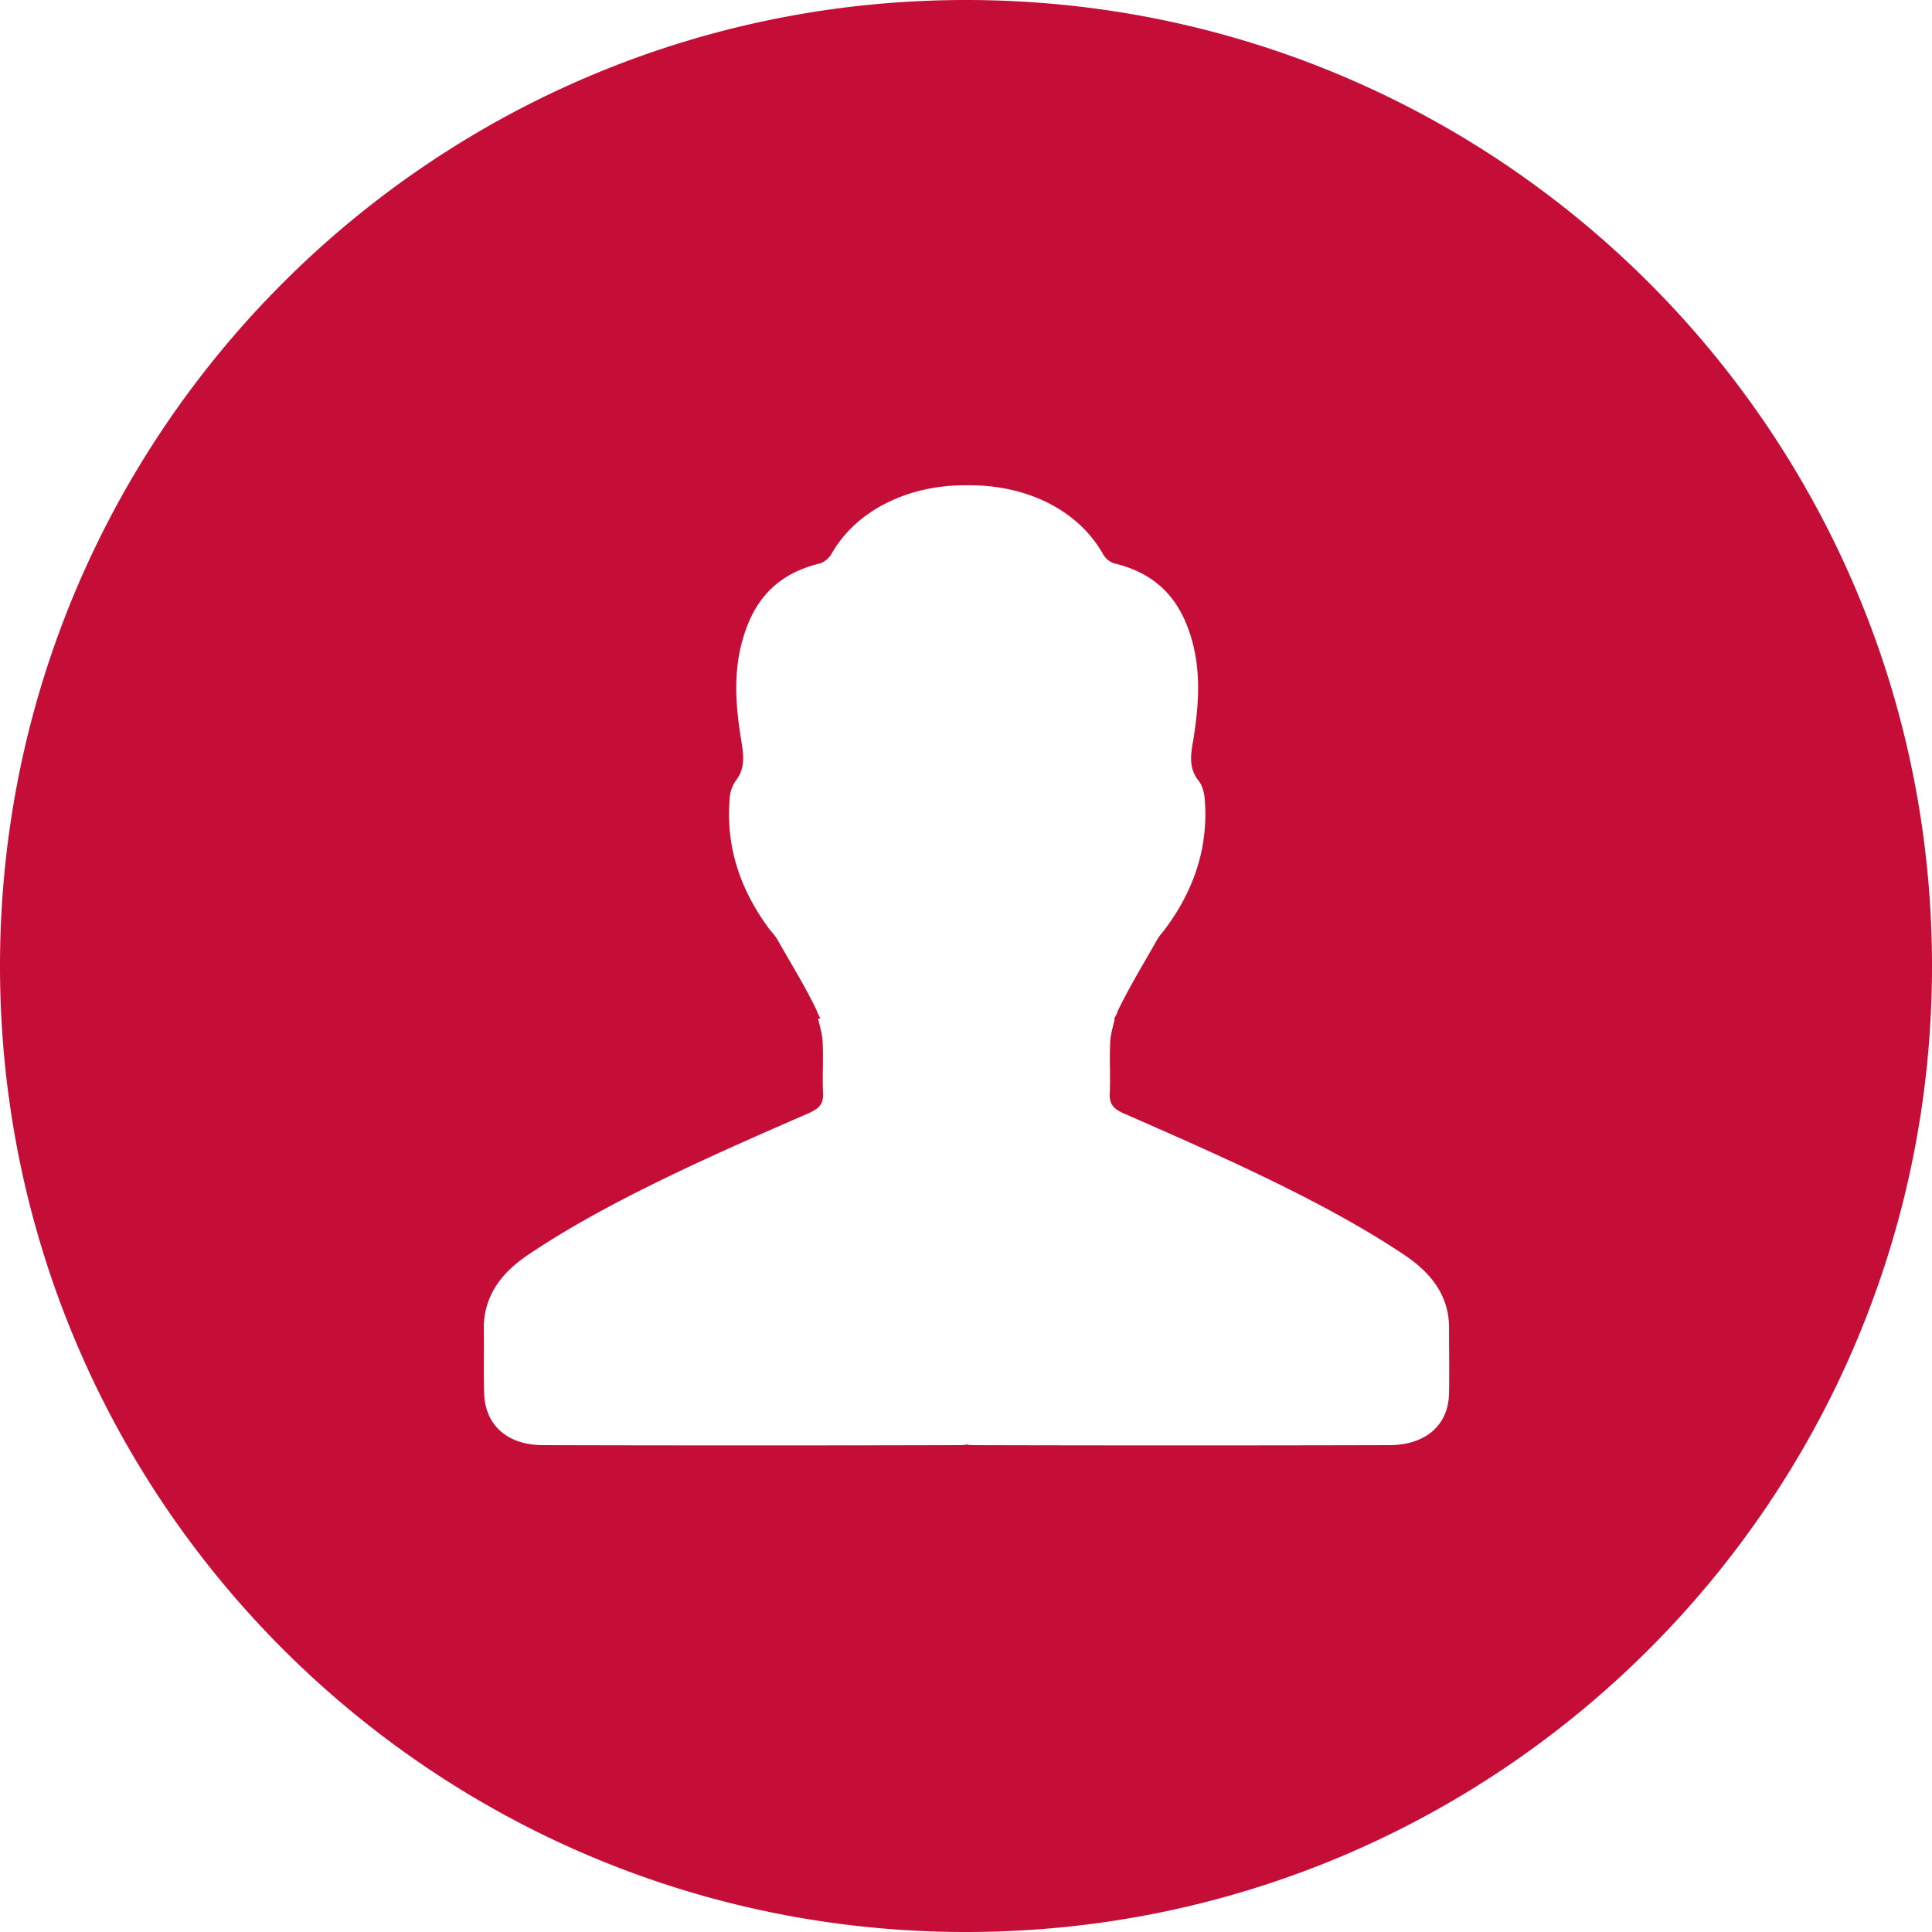 <svg width="32" height="32" fill="none" xmlns="http://www.w3.org/2000/svg"><path d="M16 0C7.162 0 0 7.162 0 16c0 8.838 7.162 16 16 16 8.838 0 16-7.162 16-16 0-8.838-7.162-16-16-16zm8 23.09c-.013.513-.384.84-.973.846-2.176.006-4.755.006-6.924 0-.026 0-.09-.007-.09-.013 0 .006-.064.013-.096.013-2.17.006-4.755.006-6.924 0-.59 0-.954-.333-.973-.845-.013-.365 0-.724-.007-1.088 0-.512.263-.903.73-1.216 1.331-.903 3.155-1.696 4.665-2.355.167-.077.23-.154.225-.314-.013-.288.006-.57-.007-.858-.006-.134-.051-.281-.077-.39h.039l-.058-.115v-.013c-.192-.403-.429-.78-.653-1.178-.038-.064-.096-.128-.147-.192-.473-.646-.704-1.344-.646-2.112a.59.59 0 01.096-.32c.185-.23.128-.473.09-.723-.084-.525-.122-1.056.019-1.58.172-.647.537-1.127 1.299-1.306a.38.38 0 00.179-.147c.422-.756 1.318-1.159 2.253-1.146.953-.013 1.83.39 2.253 1.146a.337.337 0 00.179.147c.761.179 1.126.66 1.299 1.305.14.525.102 1.05.02 1.581-.04.243-.103.493.089.723.064.09.09.212.096.32.057.768-.173 1.472-.647 2.112-.05.07-.108.128-.147.199-.224.397-.46.78-.653 1.184v.006c-.012.038-.038.077-.057.115h.012c-.025.11-.07.256-.076.39-.013.289.006.57-.007.858-.006.16.064.244.224.314 1.504.66 3.328 1.453 4.666 2.355.467.314.736.704.73 1.216 0 .365.006.723 0 1.082H24z" fill="#C40E38"/></svg>